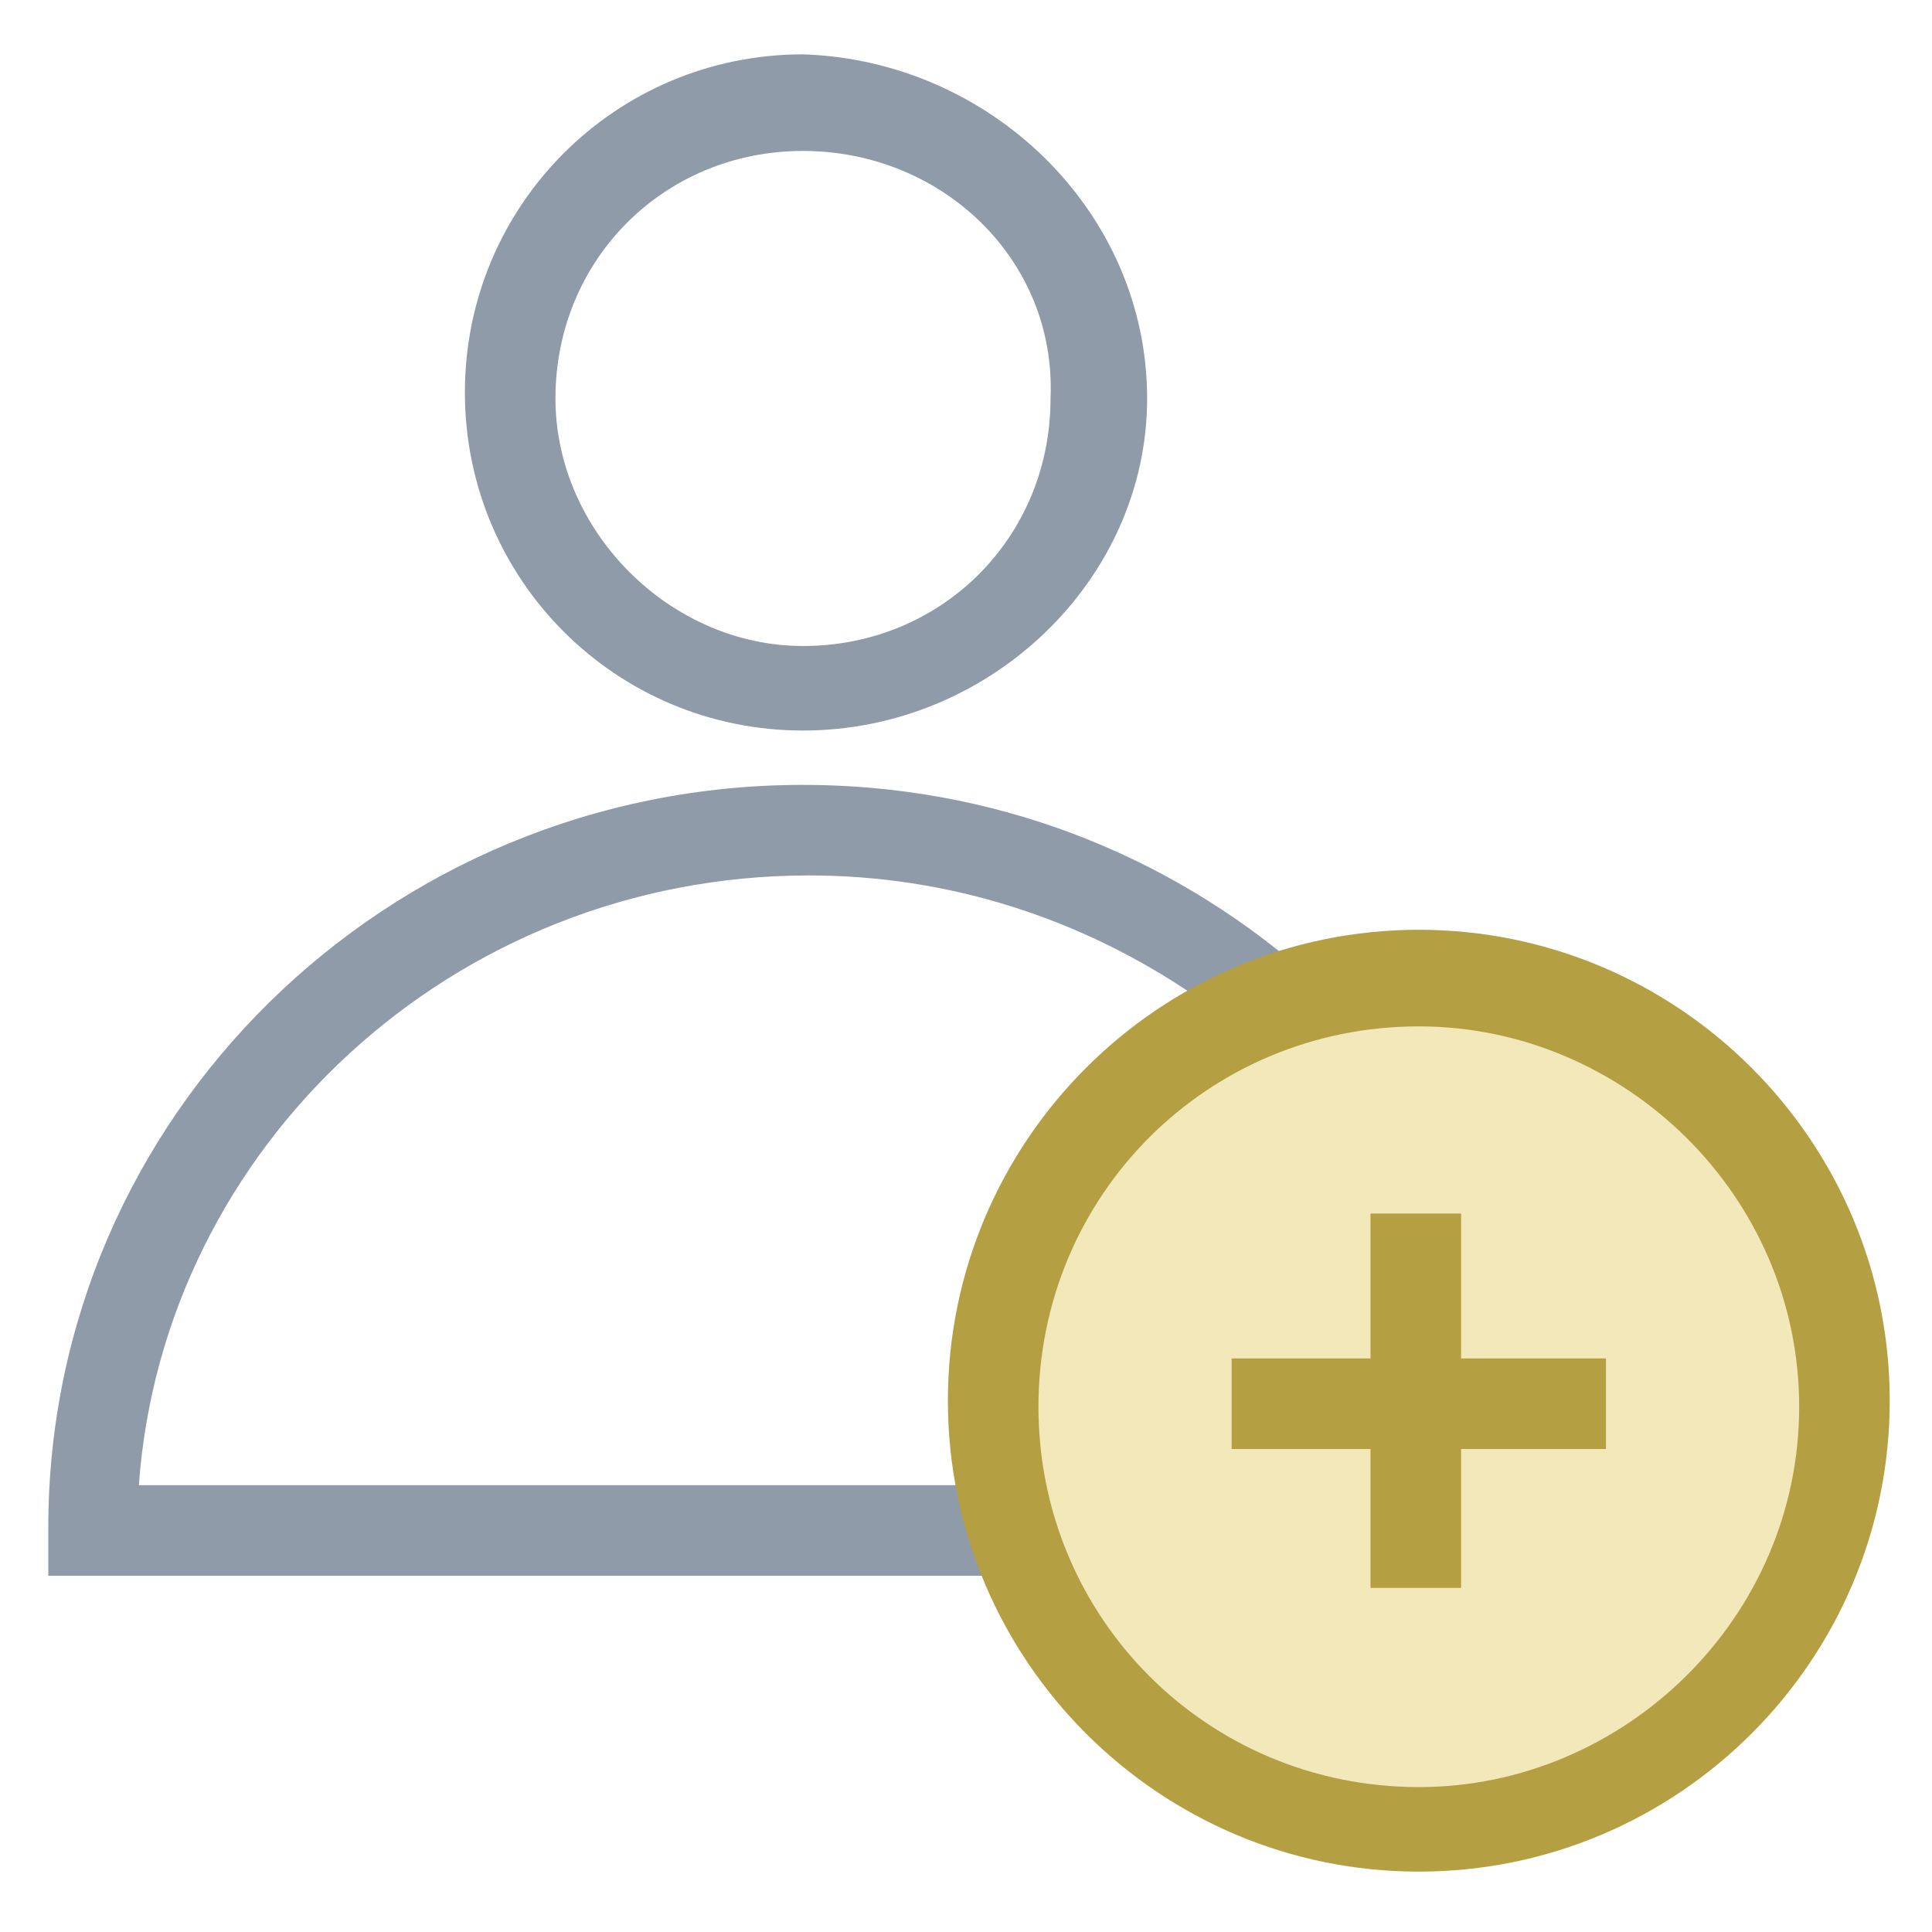 <?xml version="1.0" encoding="utf-8"?>
<!-- Generator: Adobe Illustrator 18.0.0, SVG Export Plug-In . SVG Version: 6.00 Build 0)  -->
<!DOCTYPE svg PUBLIC "-//W3C//DTD SVG 1.1//EN" "http://www.w3.org/Graphics/SVG/1.1/DTD/svg11.dtd">
<svg version="1.1" id="Layer_1" xmlns="http://www.w3.org/2000/svg" xmlns:xlink="http://www.w3.org/1999/xlink" x="0px" y="0px"
	 viewBox="0 0 32 32" enable-background="new 0 0 32 32" xml:space="preserve">
<g>
	<path fill="#8F9BA8" d="M13.3,12.1c-3.1,0-5.6-2.5-5.6-5.6c0-3.1,2.5-5.6,5.6-5.6C16.4,1,19,3.5,19,6.6C19,9.6,16.4,12.1,13.3,12.1
		z M13.3,2.5c-2.3,0-4.1,1.8-4.1,4.1c0,2.2,1.9,4.1,4.1,4.1c2.3,0,4.1-1.8,4.1-4.1C17.5,4.3,15.6,2.5,13.3,2.5z"/>
	<path fill="#8F9BA8" d="M17.9,26.1H0.8v-0.8C0.8,18.5,6.4,13,13.3,13c3.1,0,6,1.1,8.3,3.1l1,0.8l-1.2,0.4c-2.5,0.9-4.2,3.2-4.2,5.9
		c0,0.6,0.1,1.2,0.3,1.9L17.9,26.1z M2.3,24.6h13.6c-0.1-0.5-0.1-0.9-0.1-1.4c0-2.8,1.6-5.4,4-6.7c-1.9-1.3-4.1-2-6.4-2
		C7.5,14.5,2.7,19,2.3,24.6z"/>
	<g>
		<path fill="#F2E8B9" d="M30.5,23.2c0,3.9-3.1,7-7,7c-3.9,0-7-3.1-7-7c0-3.9,3.1-7,7-7C27.4,16.2,30.5,19.4,30.5,23.2z"/>
		<path fill="#B4A042" d="M23.5,31c-4.3,0-7.8-3.5-7.8-7.8c0-4.3,3.5-7.8,7.8-7.8c4.3,0,7.8,3.5,7.8,7.8C31.3,27.5,27.8,31,23.5,31z
			 M23.5,17c-3.5,0-6.3,2.8-6.3,6.3c0,3.5,2.8,6.3,6.3,6.3c3.4,0,6.3-2.8,6.3-6.3C29.8,19.8,26.9,17,23.5,17z"/>
	</g>
	<g>
		<line fill="#F2E8B9" x1="20.4" y1="23.2" x2="26.6" y2="23.2"/>
		<rect x="20.4" y="22.5" fill="#B4A042" width="6.2" height="1.5"/>
	</g>
	<g>
		<line fill="#F2E8B9" x1="23.5" y1="20.1" x2="23.5" y2="26.3"/>
		<rect x="22.7" y="20.1" fill="#B4A042" width="1.5" height="6.2"/>
	</g>
</g>
</svg>
